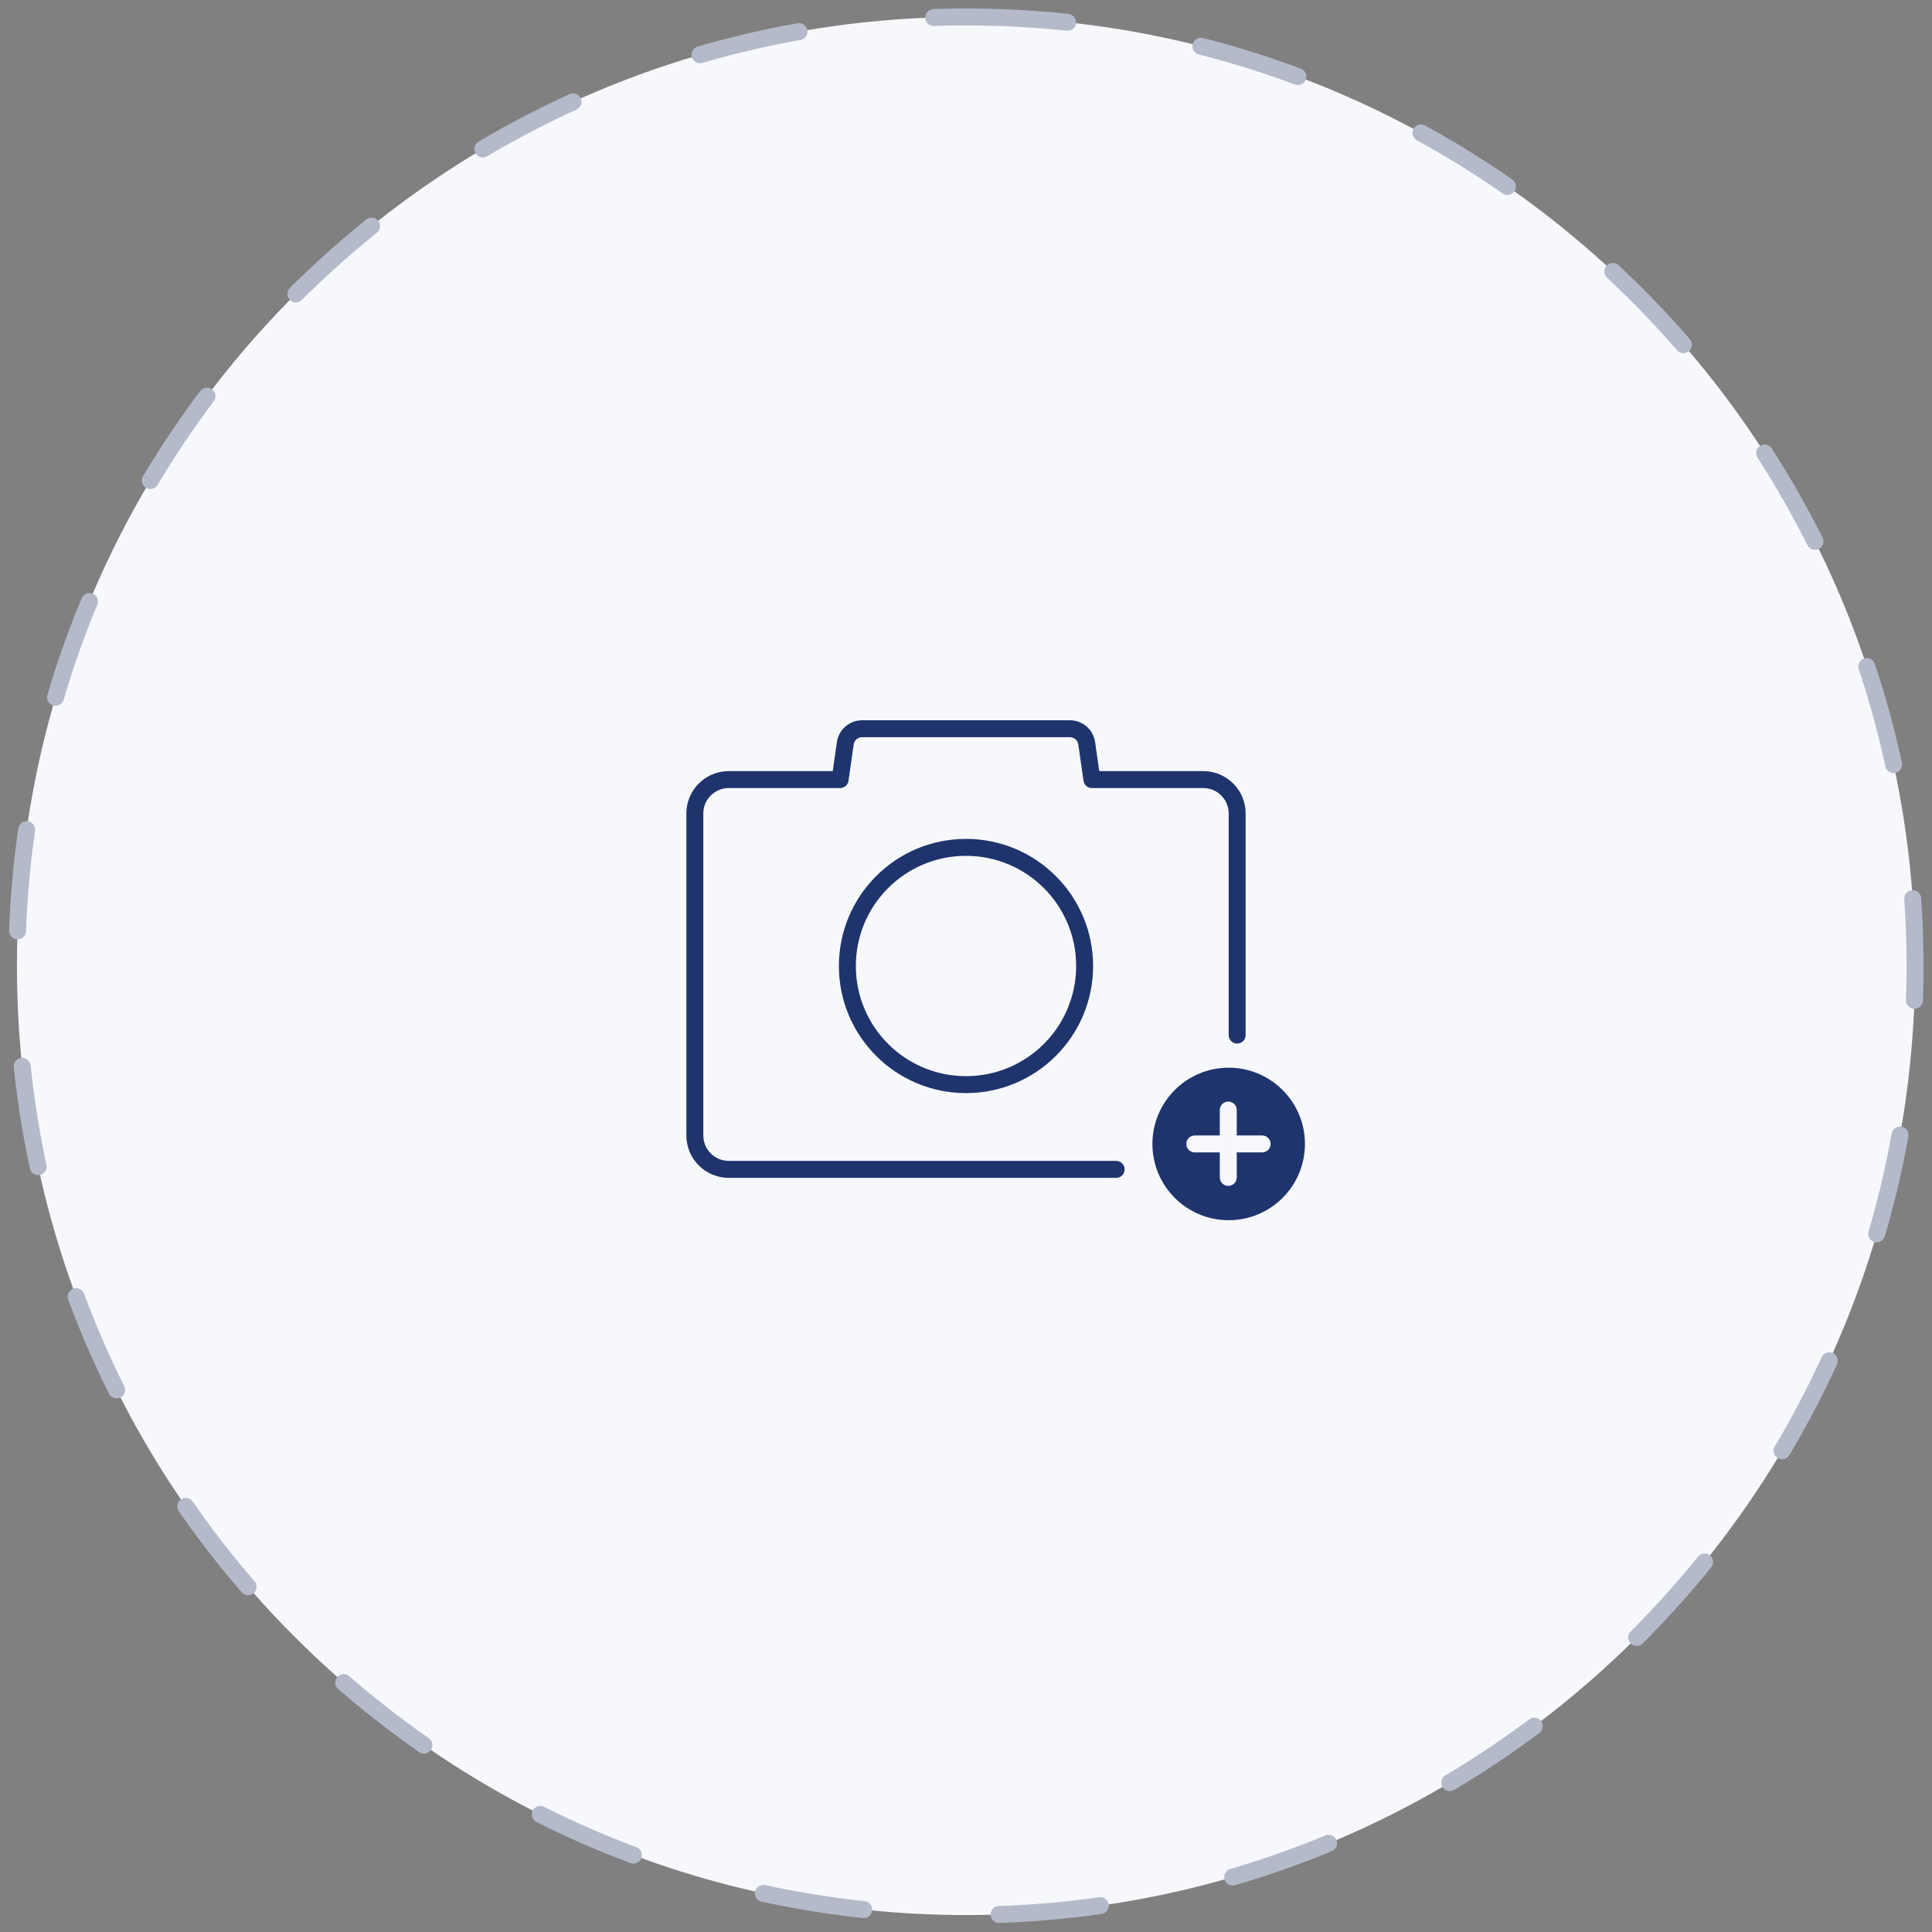 <svg xmlns="http://www.w3.org/2000/svg" width="114px" height="114px" version="1.1" viewBox="0 0 114 114">
    <rect x="0" y="0" width="114" height="114" fill="#808080" stroke="none"/>
    <g id="New-UI-Kit" fill="none" fill-rule="evenodd" stroke="none" stroke-width="1">
        <g id="UI-Kit---Page-1" transform="translate(-214, -2836)">
            <g id="Group-70" transform="translate(156, 2837)">
                <g id="Group" transform="translate(59, 0)">
                    <path id="Rectangle-3" fill="#F7F8FB" stroke="#B5BACA" stroke-dasharray="6,8" stroke-linecap="round" stroke-linejoin="round" d="M56,0 L56,0 C86.928,-5.68137151e-15 112,25.072 112,56 L112,56 C112,86.928 86.928,112 56,112 L56,112 C25.072,112 3.78758101e-15,86.928 0,56 L0,56 C-3.78758101e-15,25.072 25.072,5.68137151e-15 56,0 Z"/>
                    <g id="Camera-Icon" transform="translate(40, 42)">
                        <path id="Combined-Shape" stroke="#1F346C" stroke-linecap="round" stroke-linejoin="round" d="M8.571,3 L8.877,0.859 C8.948,0.366 9.37,0 9.867,0 L22.133,0 C22.63,0 23.052,0.366 23.123,0.859 L23.429,3 L30,3 C31.105,3 32,3.895 32,5 C32,10.812 32,15.17 32,18.076 M24.86,26 C19.78,26 12.16,26 2,26 C0.895,26 0,25.105 0,24 L0,5 C0,3.895 0.895,3 2,3 L8.571,3 M16,21 C19.866,21 23,17.866 23,14 C23,10.134 19.866,7 16,7 C12.134,7 9,10.134 9,14 C9,17.866 12.134,21 16,21 Z"/>
                        <path id="Combined-Shape" fill="#1F346C" d="M31.5,29 C29.015,29 27,26.985 27,24.5 C27,22.015 29.015,20 31.5,20 C33.985,20 36,22.015 36,24.5 C36,26.985 33.985,29 31.5,29 Z M31.976,24 L31.976,22.5 C31.976,22.224 31.752,22 31.476,22 C31.2,22 30.976,22.224 30.976,22.5 L30.976,24 L29.5,24 C29.224,24 29,24.224 29,24.5 C29,24.776 29.224,25 29.5,25 L30.976,25 L30.976,26.476 C30.976,26.752 31.2,26.976 31.476,26.976 C31.752,26.976 31.976,26.752 31.976,26.476 L31.976,25 L33.476,25 C33.752,25 33.976,24.776 33.976,24.5 C33.976,24.224 33.752,24 33.476,24 L31.976,24 Z"/>
                    </g>
                </g>
            </g>
        </g>
    </g>
</svg>

